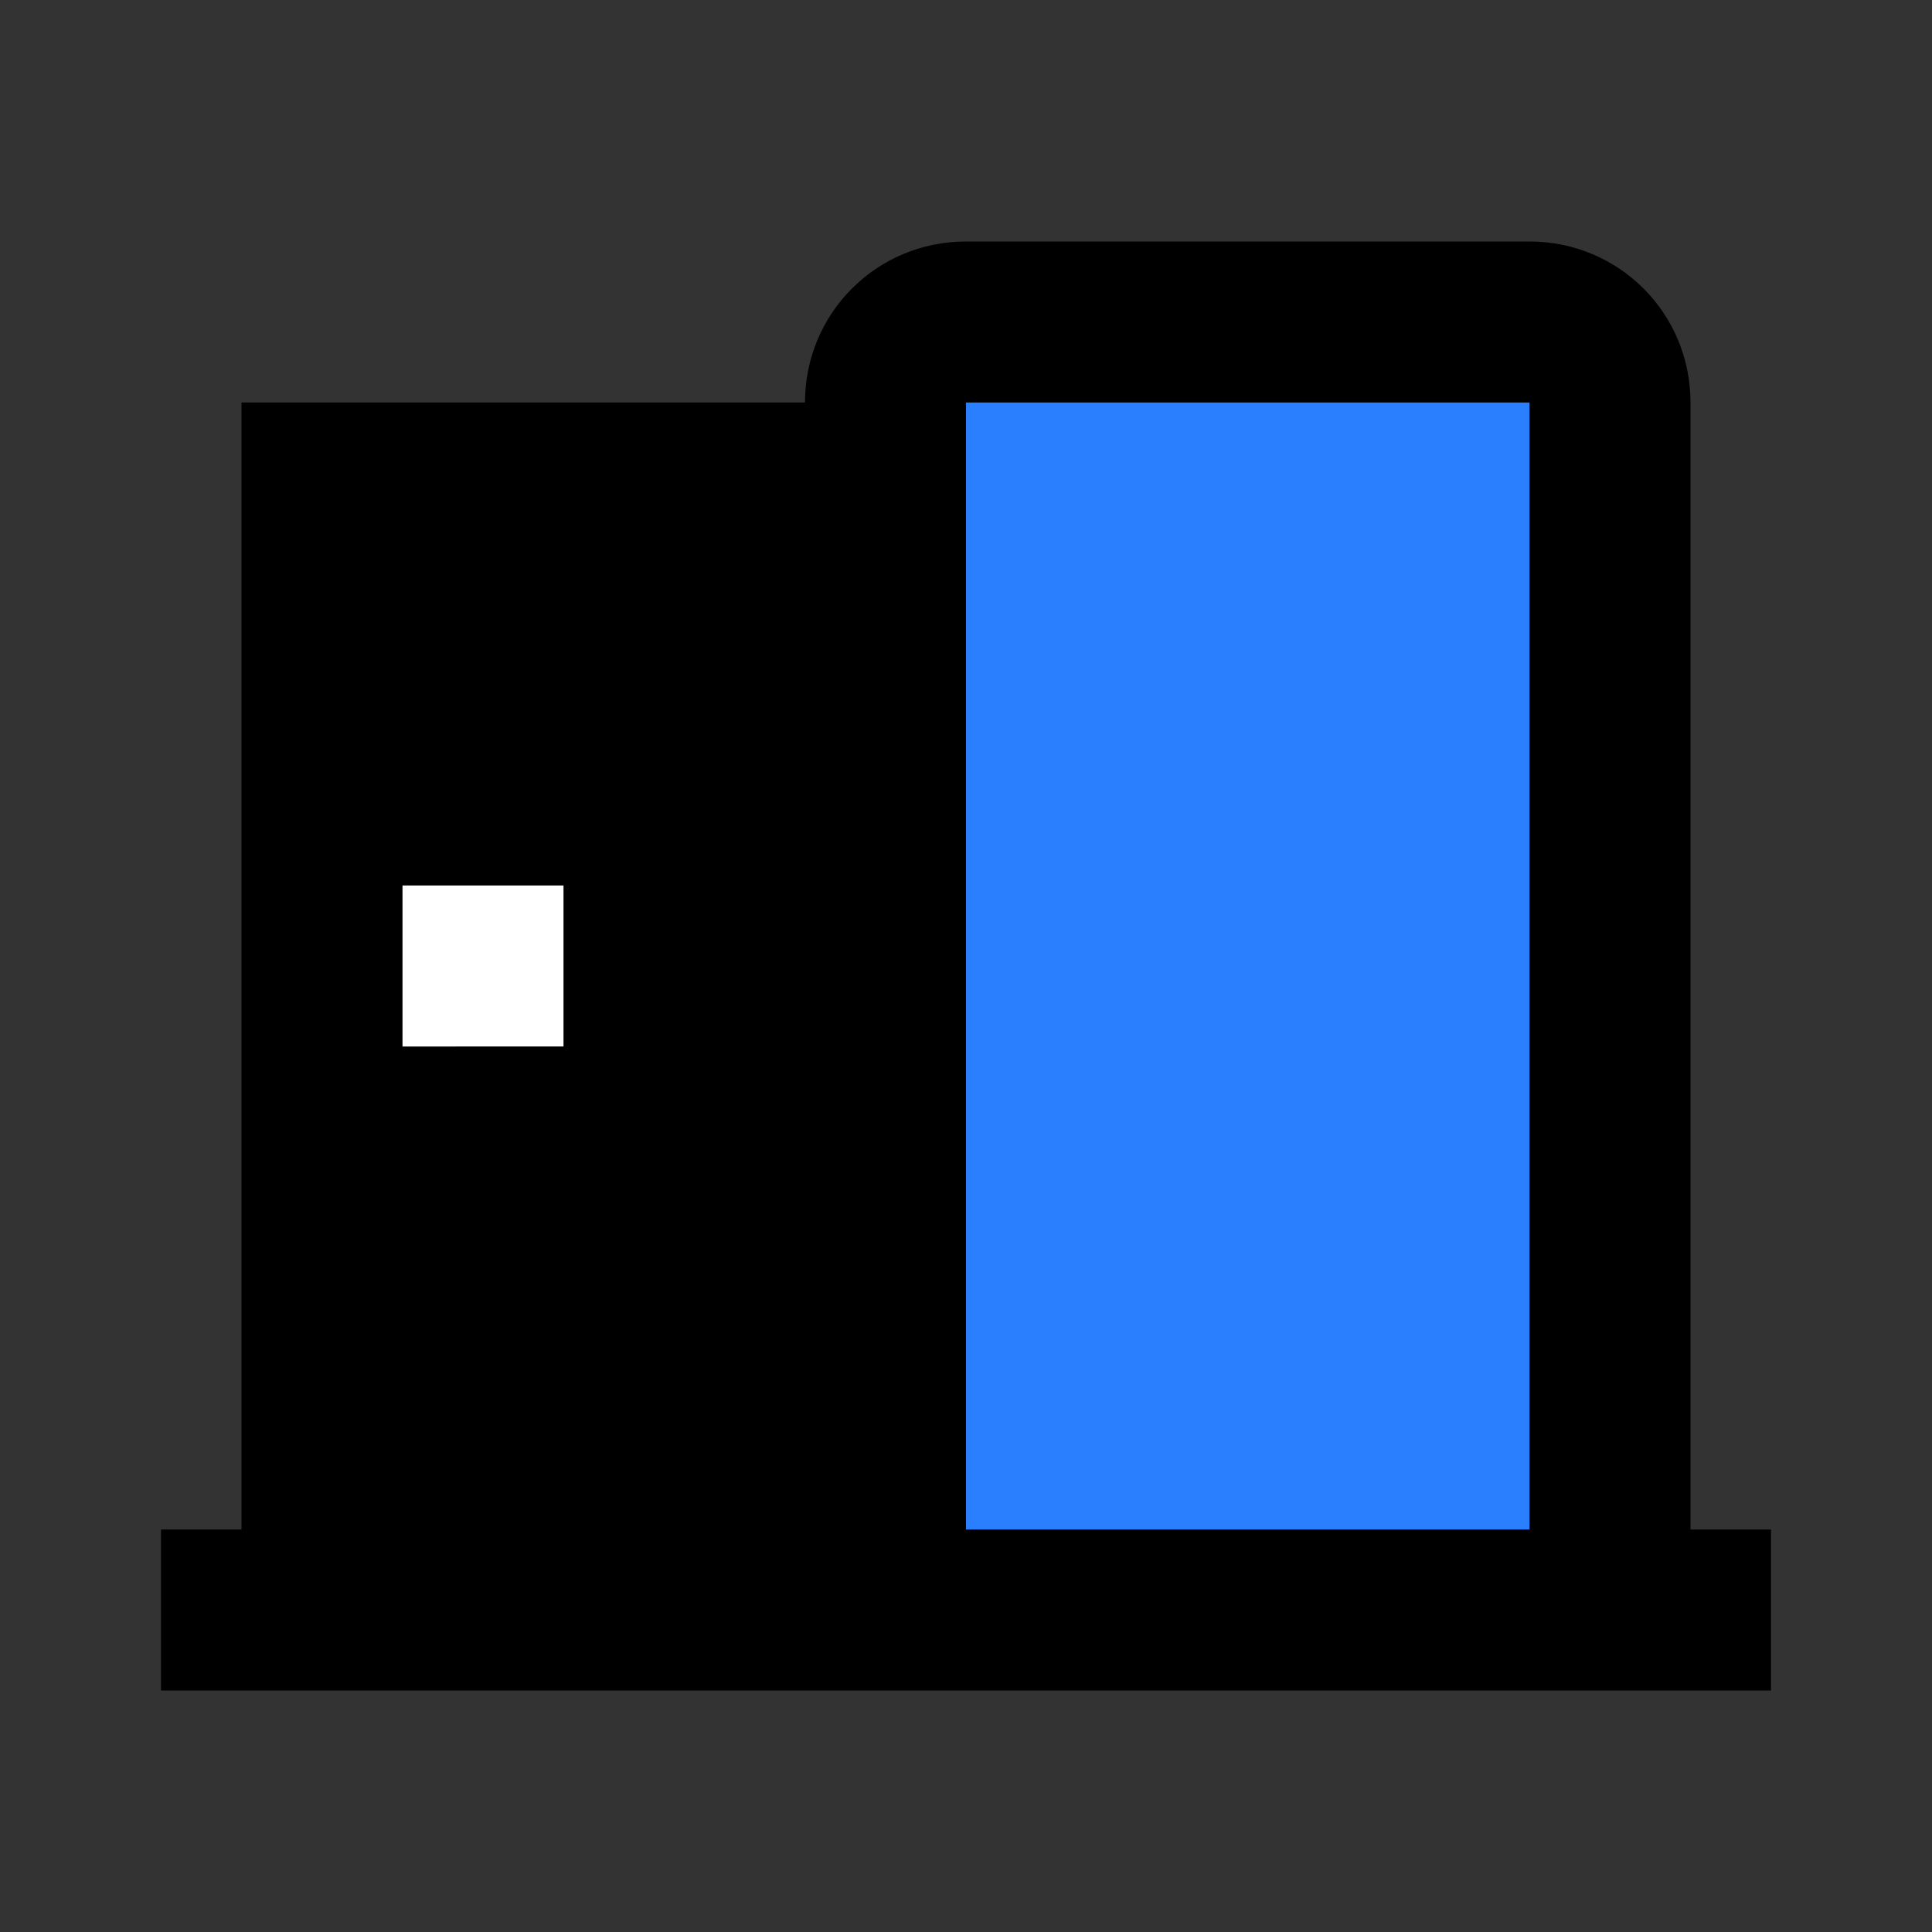 <?xml version="1.0" encoding="UTF-8" standalone="no"?>
<svg
   id="mdi-door-open"
   viewBox="0 0 24 24"
   version="1.1"
   sodipodi:docname="door-open-color.svg"
   inkscape:version="1.4 (e7c3feb1, 2024-10-09)"
   xmlns:inkscape="http://www.inkscape.org/namespaces/inkscape"
   xmlns:sodipodi="http://sodipodi.sourceforge.net/DTD/sodipodi-0.dtd"
   xmlns="http://www.w3.org/2000/svg"
   xmlns:svg="http://www.w3.org/2000/svg">
  <rect x="0" y="0" width="24" height="24" fill="#333333" stroke="none"/>
  <defs
     id="defs1" />
  <sodipodi:namedview
     id="namedview1"
     pagecolor="#ffffff"
     bordercolor="#000000"
     borderopacity="0.25"
     inkscape:showpageshadow="2"
     inkscape:pageopacity="0.0"
     inkscape:pagecheckerboard="0"
     inkscape:deskcolor="#d1d1d1"
     inkscape:zoom="6.11"
     inkscape:cx="11.947627"
     inkscape:cy="11.947627"
     inkscape:window-width="1368"
     inkscape:window-height="851"
     inkscape:window-x="0"
     inkscape:window-y="38"
     inkscape:window-maximized="0"
     inkscape:current-layer="mdi-door-open" />
  <path
     d="M 12,3 C 10.89,3 10,3.89 10,5 H 3 V 19 H 2 v 2 H 22 V 19 H 21 V 5 C 21,3.89 20.11,3 19,3 h -7"
     id="path1" />
  <path
     d="m 5,11 h 2 v 2 H 5 Z"
     id="path3"
     style="fill:#ffffff" />
  <path
     d="m 12,5 h 7 V 19 H 12 V 5"
     id="path2"
     style="fill:#2a7fff" />
</svg>
